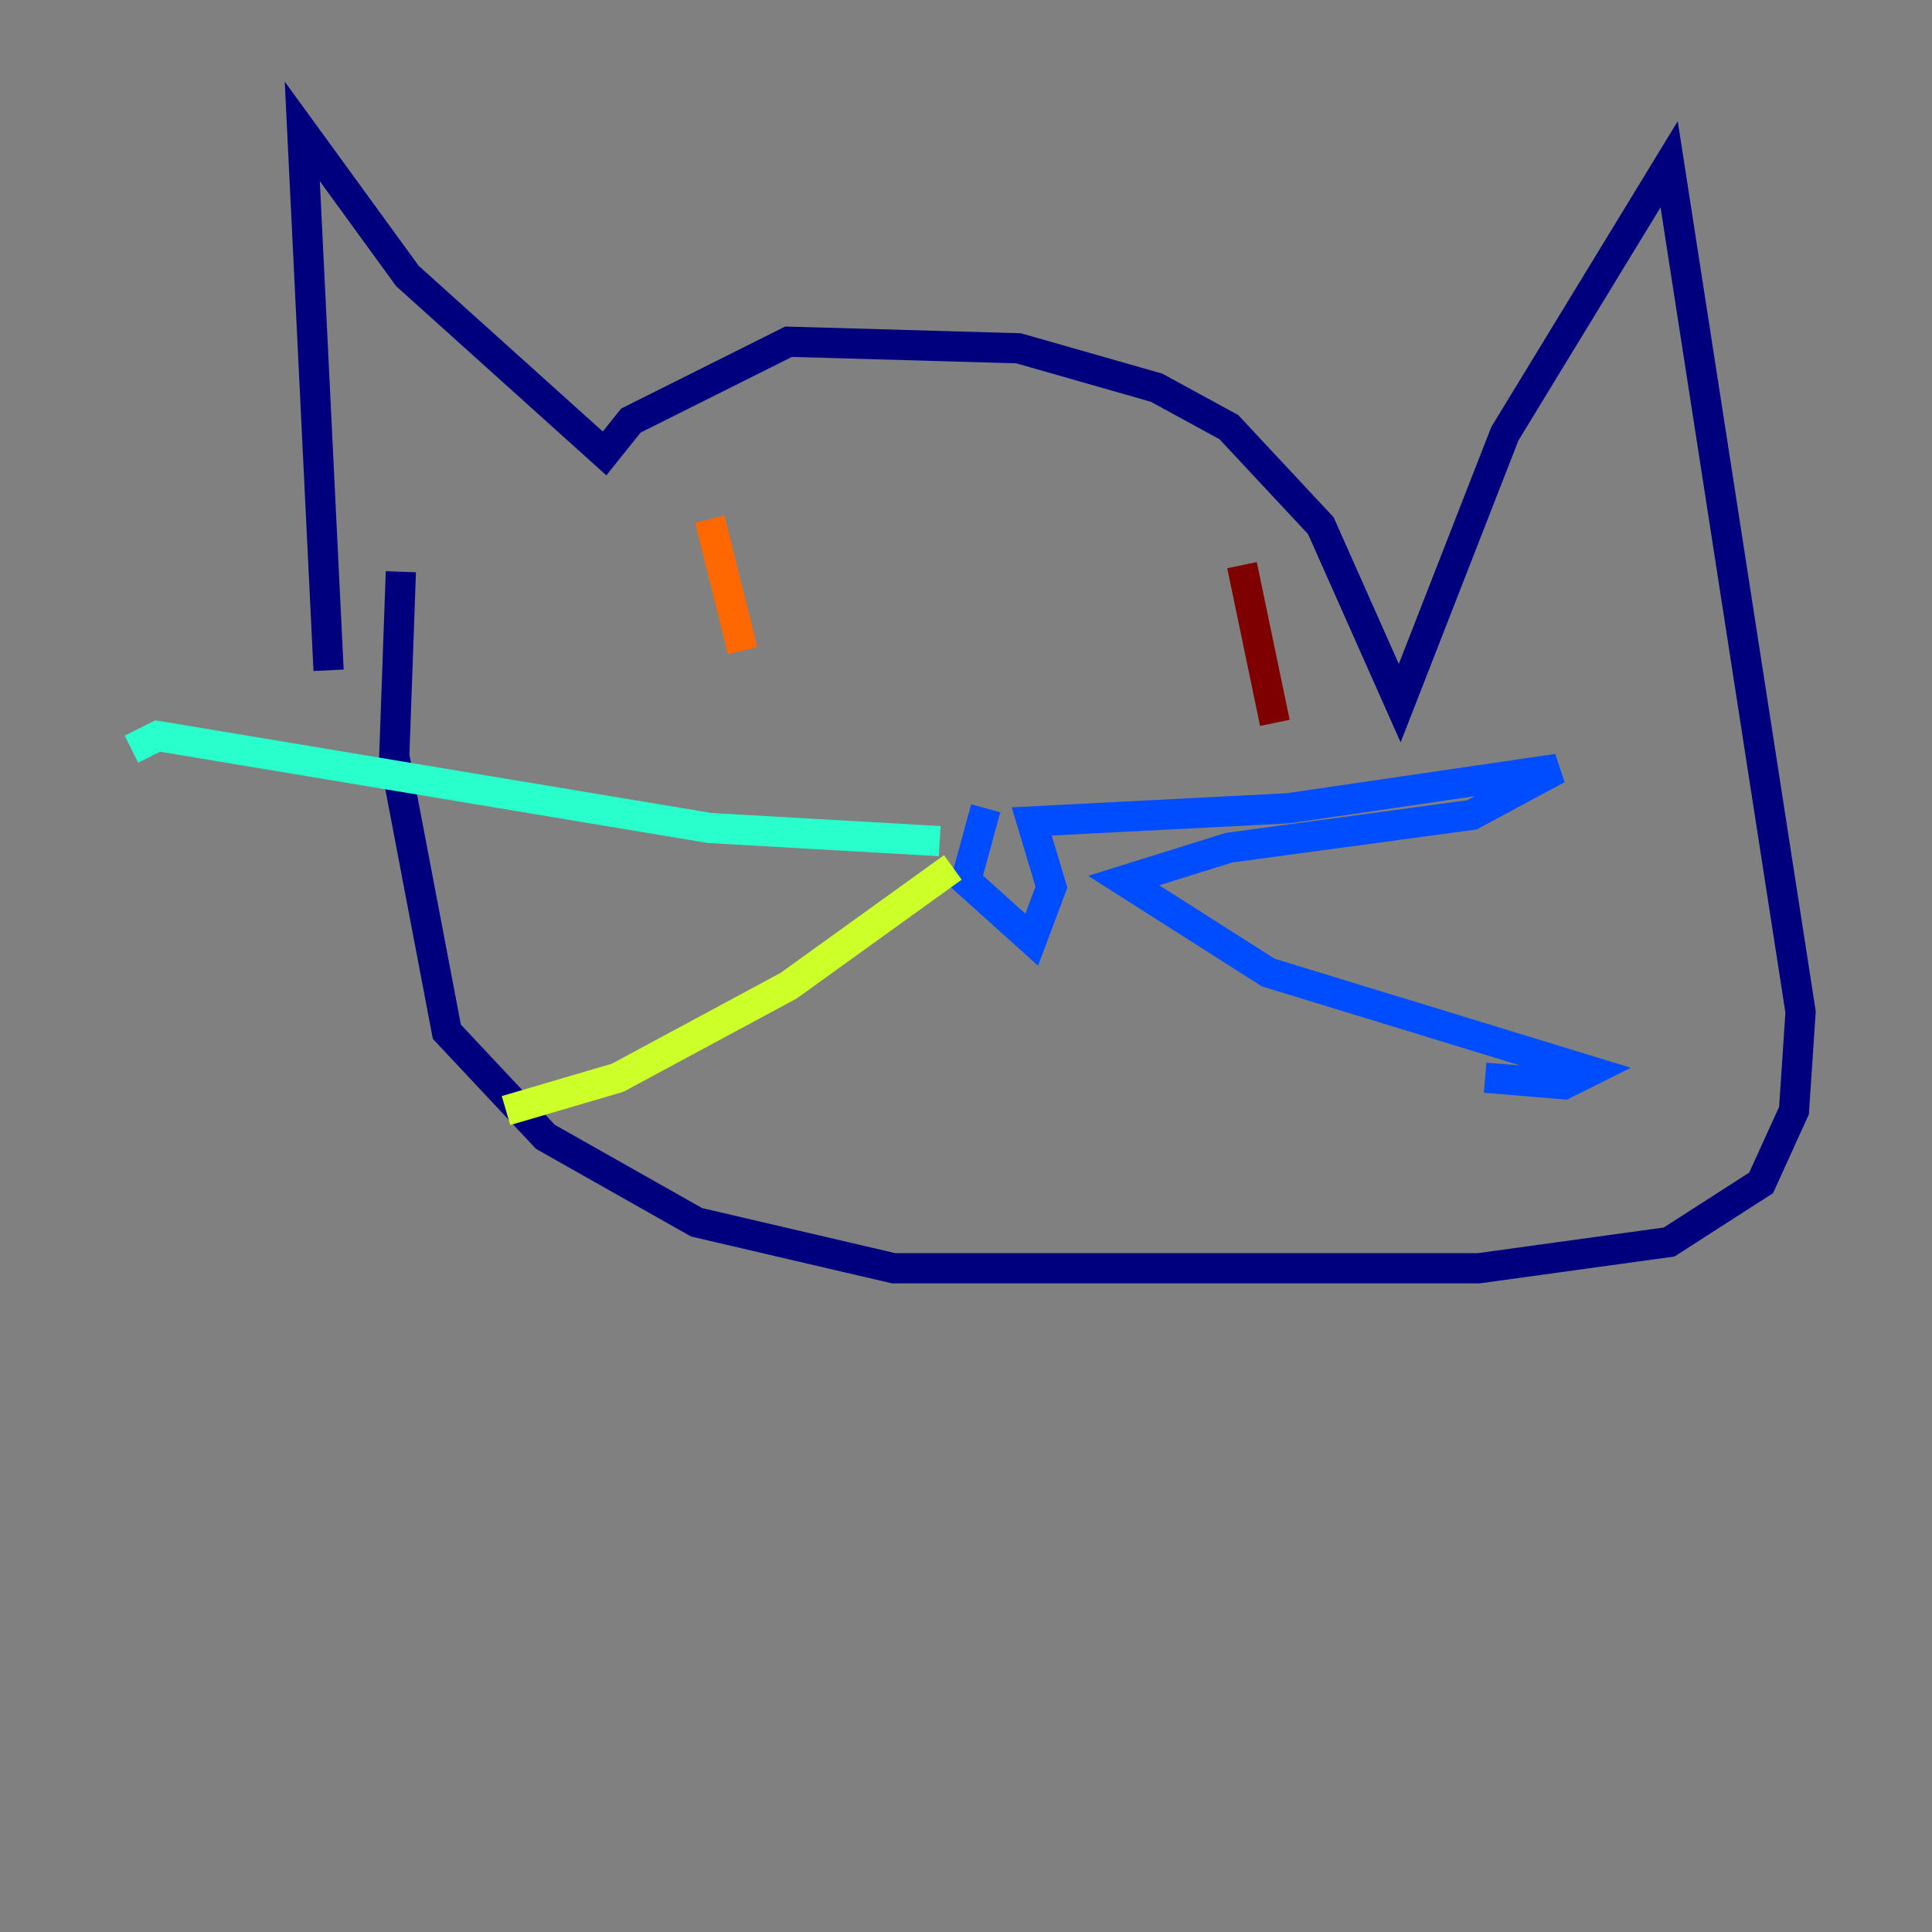 <?xml version="1.0" encoding="utf-8" ?>
<svg baseProfile="tiny" height="128" version="1.2" viewBox="0,0,128,128" width="128" xmlns="http://www.w3.org/2000/svg" xmlns:ev="http://www.w3.org/2001/xml-events" xmlns:xlink="http://www.w3.org/1999/xlink"><rect x="0" y="0" width="128" height="128" fill="#808080" stroke="none"/><defs /><polyline fill="none" points="21.769,44.408 20.027,8.707 26.993,18.286 40.054,30.041 41.796,27.864 52.245,22.64 67.483,23.075 76.626,25.687 81.415,28.299 87.51,34.83 92.735,46.585 99.701,28.735 110.585,10.884 119.293,67.048 118.857,73.578 116.68,78.367 110.585,82.286 97.959,84.027 59.211,84.027 46.15,80.98 36.136,75.32 29.605,68.354 26.122,50.068 26.558,37.878" stroke="#00007f" stroke-width="2" /><polyline fill="none" points="65.306,53.551 64.0,58.34 68.354,62.258 69.66,58.776 68.354,54.422 85.333,53.551 103.184,50.939 97.524,53.986 81.415,56.163 74.449,58.34 84.027,64.435 105.361,70.966 103.619,71.837 98.395,71.401" stroke="#004cff" stroke-width="2" /><polyline fill="none" points="62.258,55.728 47.02,54.857 10.449,48.762 8.707,49.633" stroke="#29ffcd" stroke-width="2" /><polyline fill="none" points="63.129,57.469 52.245,65.306 40.925,71.401 33.524,73.578" stroke="#cdff29" stroke-width="2" /><polyline fill="none" points="47.02,34.395 49.197,43.102" stroke="#ff6700" stroke-width="2" /><polyline fill="none" points="82.286,37.442 84.463,47.891" stroke="#7f0000" stroke-width="2" /></svg>